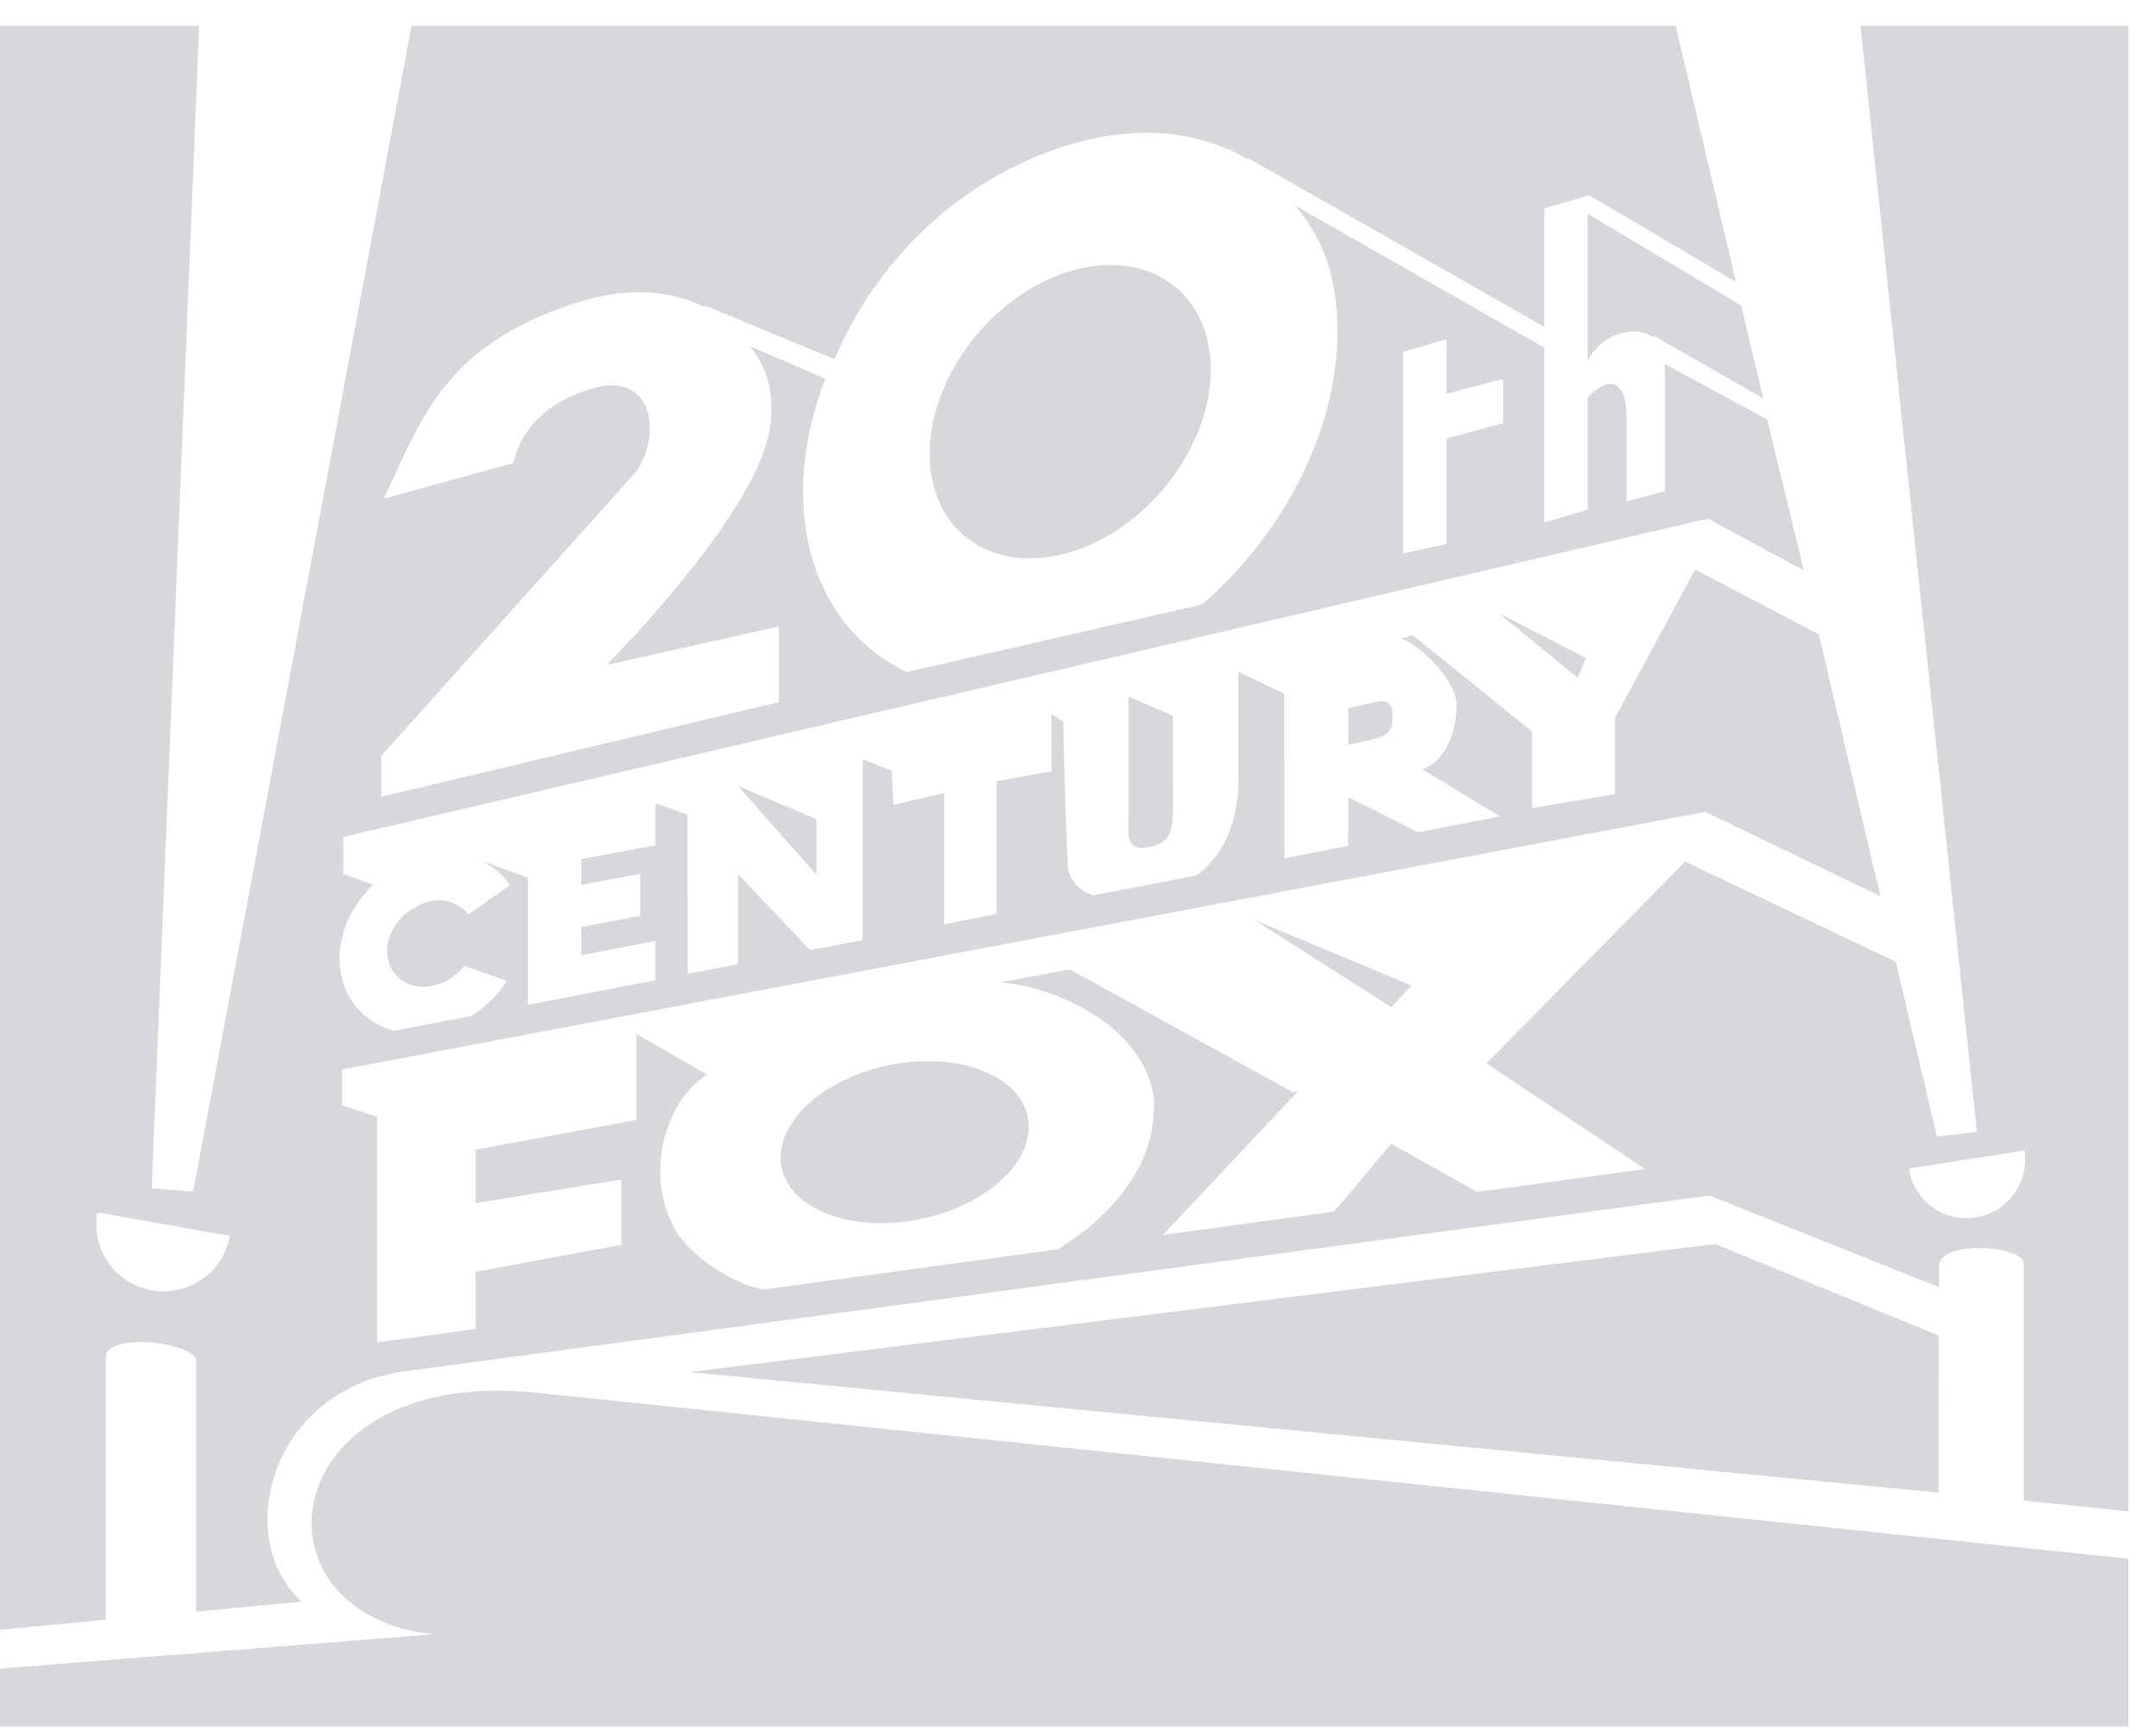 <svg width="71" height="57" viewBox="0 0 71 57" xmlns="http://www.w3.org/2000/svg"><title>fox</title><path d="M22.713 45.18l33.772-4.216 7.364 3.013-.01 5.172-41.126-3.969zm29.573-33.31l-.006-4.831 5.055 3.012.732 3.069-3.602-2.062-.029.05c-.61-.408-1.633-.167-2.15.762zm-6.47 21.292l-4.517-2.875 5.189 2.165-.673.71zM29.5 35.033c2.251-.38 4.206.465 4.365 1.889.163 1.423-1.53 2.883-3.78 3.263-2.25.378-4.208-.463-4.366-1.886-.161-1.424 1.533-2.888 3.78-3.266zm22.456-12.719l-2.607-2.126 2.878 1.48-.271.646zm-6.666.805c.444-.097.57.072.57.497 0 .422-.118.613-.709.742l-.751.168V23.32l.89-.2zm-6.669.449l.003 2.3h.004v.794c-.014.648-.064 1.095-.767 1.227-.802.153-.7-.369-.695-.954v-4.001l1.455.634zM26.886 28.8l-2.584-2.918 2.584 1.088v1.83zm8.359-19.87c2.554-.768 4.626.686 4.626 3.24 0 2.555-2.072 5.249-4.626 6.01-2.557.767-4.629-.684-4.629-3.235 0-2.561 2.072-5.251 4.629-6.015zm29.819 31.158a1.927 1.927 0 0 0 1.604-2.203l-3.808.595a1.926 1.926 0 0 0 2.204 1.608zm-60.069 2.4a2.22 2.22 0 0 0 2.574-1.794l-4.364-.774a2.212 2.212 0 0 0 1.79 2.567zm41.212-30.9v6.638s1.43-.312 1.43-.322v-3.466l1.862-.503v-1.46l-1.861.493v-1.802l-1.431.421zM61.27.853H70.093v48.909l-3.45-.349v-7.812c0-.586-2.79-.785-2.79.098v.685l-7.561-3.017s-40.676 5.49-42.928 5.783c-4.481.586-5.726 5.53-3.427 7.587l-3.476.331v-8.26c0-.59-2.983-.979-2.983-.098v8.627l-3.477.328V.853h6.557L4.995 39.13l1.367.101L13.552.853h41.631l1.984 8.428-4.855-2.862-.024.043v-.021l-1.431.423v3.898l-9.742-5.55-.018.04c-1.557-.926-3.604-1.166-5.852-.495-3.492 1.045-6.338 3.694-7.76 7.07l-4.268-1.764-.022.043c-1.065-.524-2.444-.676-4.055-.184-4.6 1.407-5.288 4.002-6.51 6.501l4.284-1.178s.22-1.763 2.566-2.446c2.236-.652 2.255 1.857 1.374 2.839-.883.977-8.298 9.251-8.298 9.251v1.348l13.093-3.118v-2.49l-5.678 1.27s4.994-4.99 5.384-7.826c.148-1.072-.039-1.887-.669-2.68l2.492 1.077c-.466 1.214-.73 2.477-.73 3.72 0 2.83 1.337 4.951 3.415 5.938l9.727-2.224c2.659-2.311 4.451-5.706 4.451-8.98 0-1.81-.458-3.037-1.388-4.155l8.204 4.677v5.759s1.43-.417 1.43-.433v-3.68c.685-.736 1.276-.593 1.276.622v2.793l1.263-.326v-4.195l3.372 1.827 1.204 4.968a506.695 506.695 0 0 1-3.15-1.7c-.024-.012-44.94 10.476-44.94 10.476v1.223l.977.354c-.541.52-.94 1.194-1.063 1.934-.24 1.394.52 2.553 1.758 2.875l2.548-.492a3.75 3.75 0 0 0 1.157-1.153l-1.4-.496c-.322.416-.821.69-1.337.69-.79 0-1.316-.638-1.18-1.424.029-.177.098-.344.183-.497.038-.065.079-.116.12-.17.06-.082.12-.16.194-.228.068-.07.136-.128.213-.184.053-.034.112-.072.17-.101.244-.139.506-.244.789-.244.42 0 .766.18.979.47l1.374-.967a2.319 2.319 0 0 0-1.155-.891l1.74.645v4.191l4.201-.813v-1.294l-2.438.47v-.93l1.943-.368v-1.388l-1.943.366v-.848l2.438-.45v-1.39l1.057.376v2.723l.009-.002v2.522l1.657-.317v-2.968l2.376 2.507 1.73-.33V25.005l.958.376.056 1.127 1.672-.4v4.326l1.725-.337v-4.373l1.809-.327v-1.894l.386.266s.054 2.957.16 4.89c.173.514.448.689.833.823l3.395-.656c.905-.676 1.356-1.746 1.378-3.05v-3.654l1.51.723v2.182h.002v3.237l2.105-.41.001-1.6s1.453.707 2.29 1.156l2.703-.527-2.548-1.547c.212-.079.376-.203.52-.352.044-.043.079-.094.12-.144.084-.108.157-.227.214-.349.03-.064.06-.129.085-.194.046-.127.075-.254.102-.38.015-.068.034-.131.042-.192.029-.186.042-.37.042-.533 0-.615-.919-1.785-1.821-2.166l.378-.11 3.927 3.175v2.518l2.735-.458v-2.519l.688-1.27 1.948-3.611 4.062 2.136.023.084.006-.004 2.006 8.539c-2.392-1.15-5.74-2.76-5.754-2.769-.024-.015-44.906 8.48-44.906 8.48v1.179l1.16.379v7.427l3.241-.44v-1.886l4.8-.883v-2.154l-4.8.78v-1.76l.062-.012 5.227-.968v-2.837l2.339 1.343c-1.383.83-2.155 3.412-.95 5.277.526.694 1.3 1.266 2.279 1.662.162.056.346.093.526.138l9.687-1.323c.274-.174.536-.35.778-.536.05-.044.109-.079.159-.118 1.335-1.082 2.16-2.412 2.213-3.749h.001c.006-.172.04-.34.022-.51-.292-2.454-3.277-3.753-5.09-3.878-.007.007 2.312-.428 2.312-.428l7.349 4.044.174-.031-4.455 4.732 5.639-.768.312-.365 1.57-1.87 2.828 1.587 5.534-.754-5.23-3.477 6.547-6.646 6.935 3.299 1.354 5.756 1.316-.155L61.27.854zm-46.975 52.96c-6.217-.635-5.289-8.662 3.083-7.978.841.067 48.122 5.012 52.713 5.491v5.526H0v-1.908l14.295-1.132z" fill="#D7D7DC" fill-rule="evenodd"/></svg>